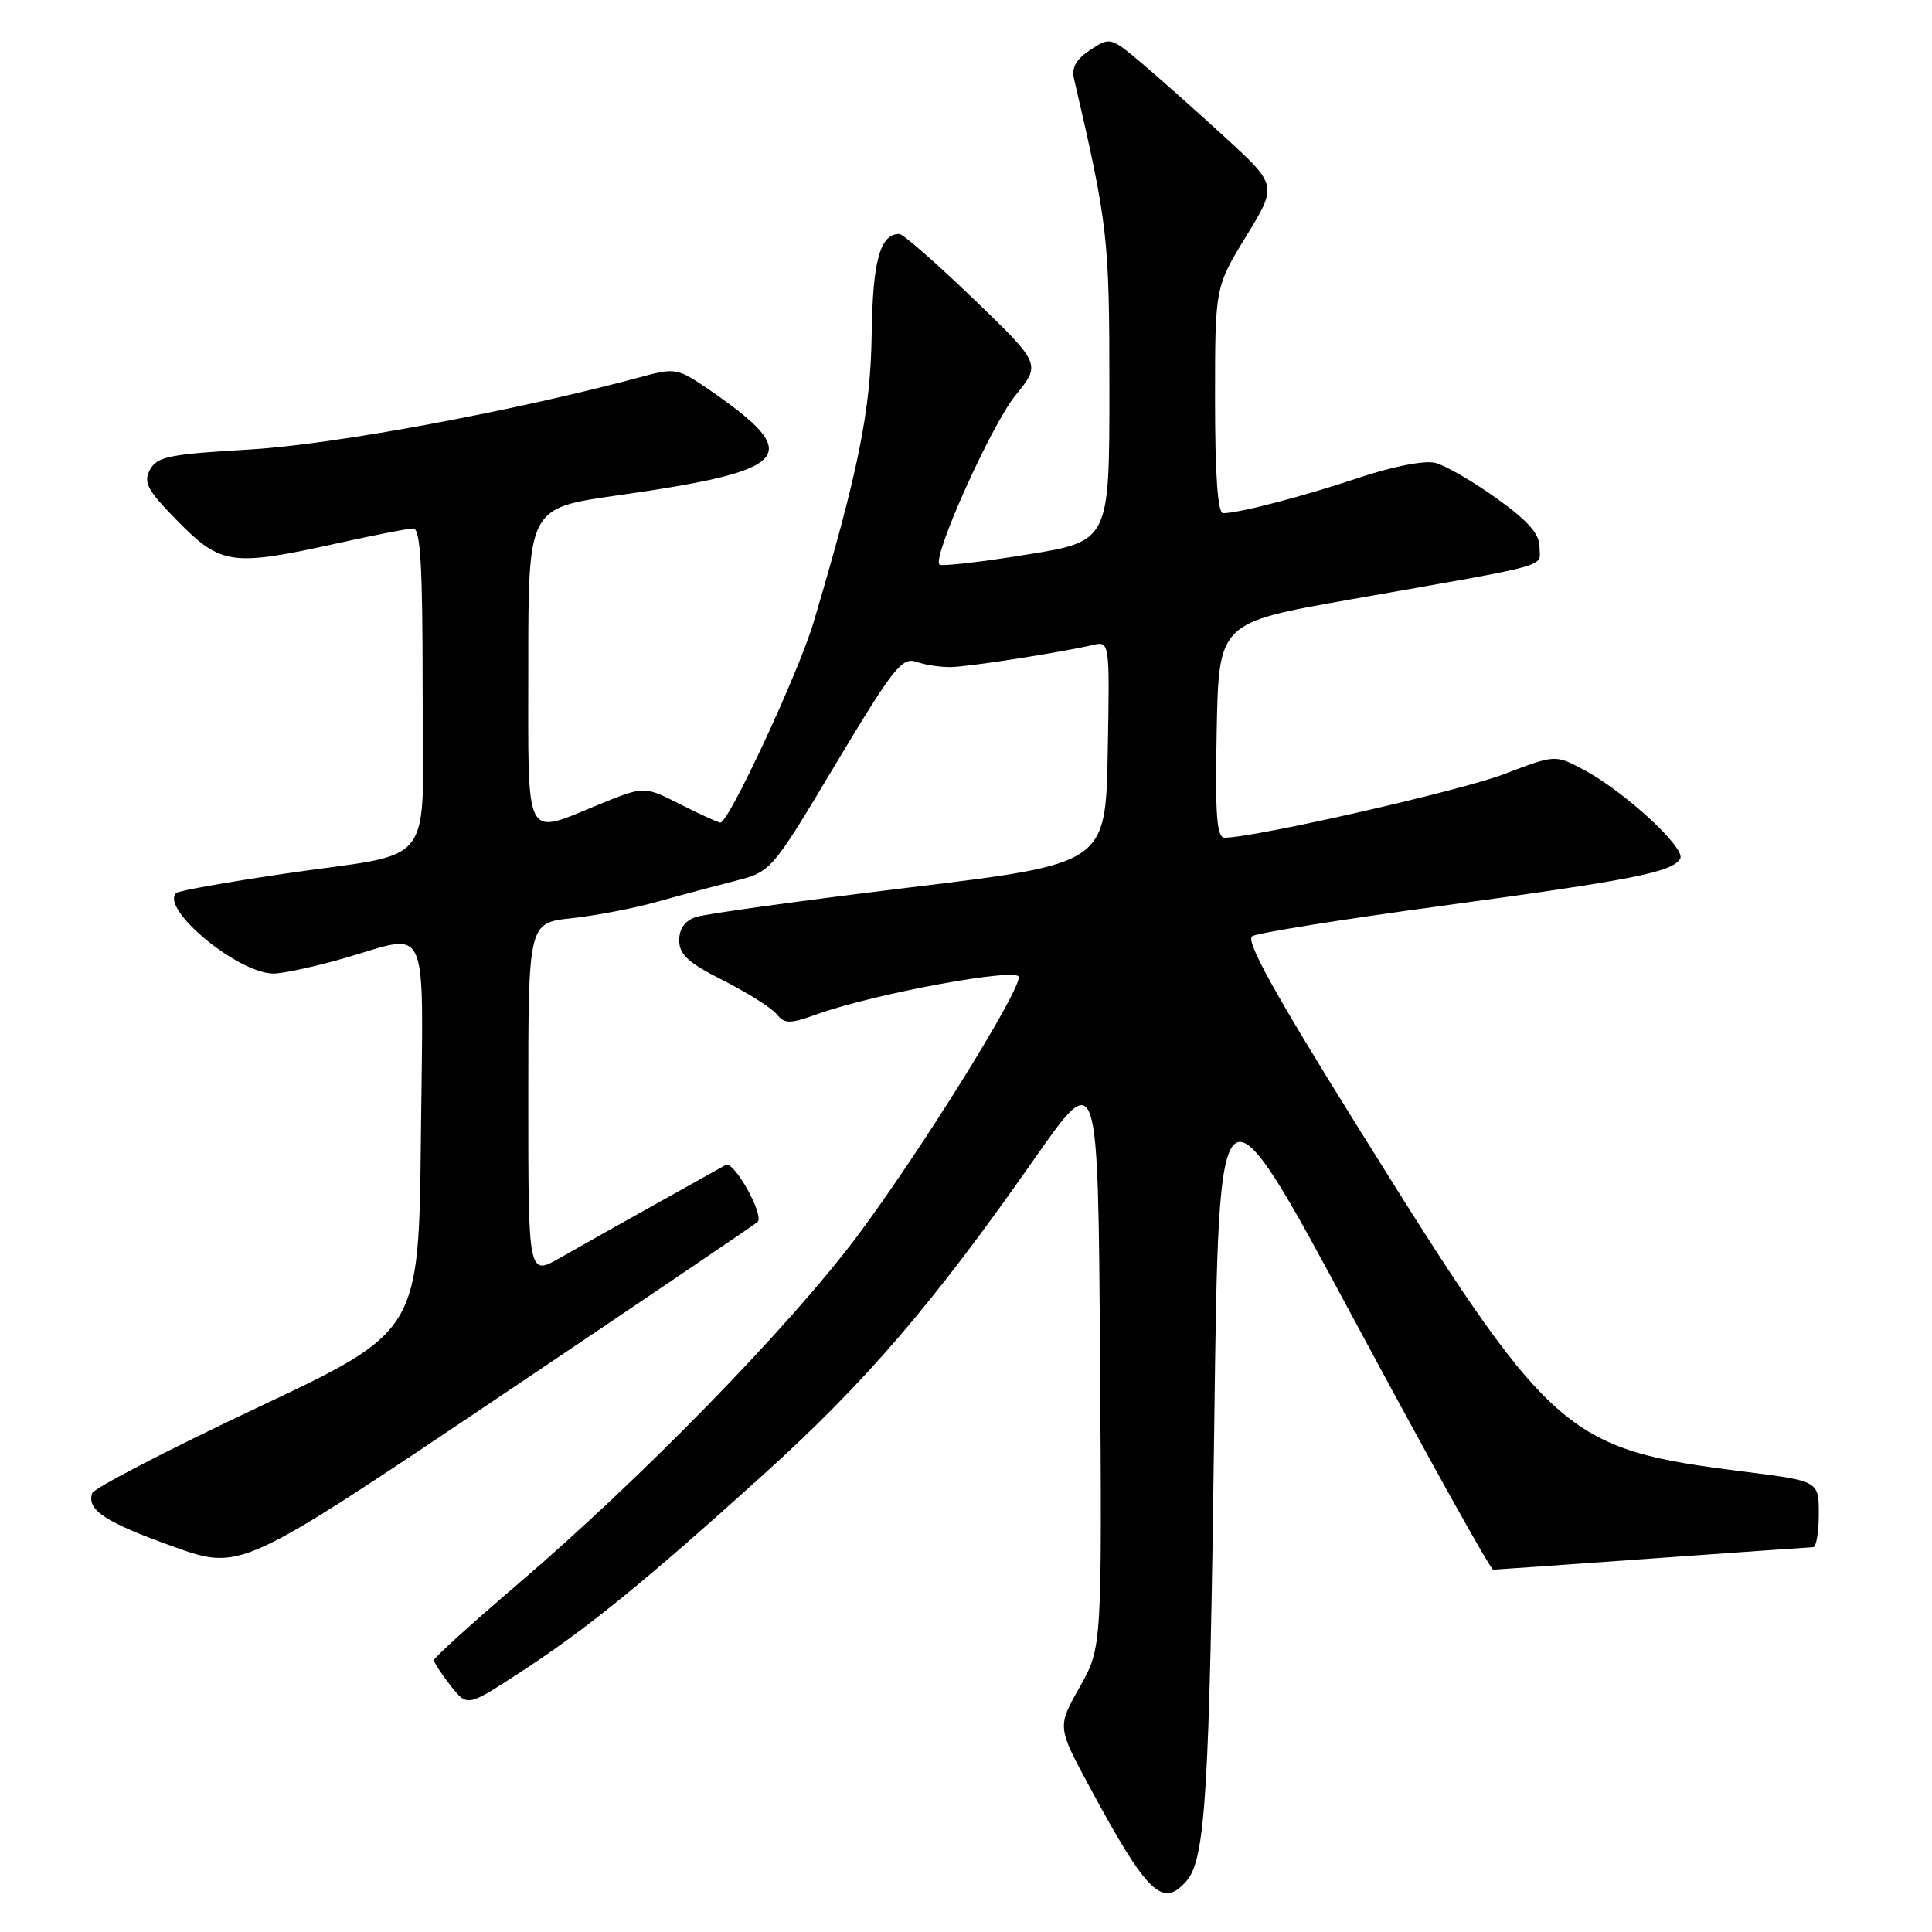 <?xml version="1.0" encoding="UTF-8" standalone="no"?>
<!DOCTYPE svg PUBLIC "-//W3C//DTD SVG 1.1//EN" "http://www.w3.org/Graphics/SVG/1.1/DTD/svg11.dtd" >
<svg xmlns="http://www.w3.org/2000/svg" xmlns:xlink="http://www.w3.org/1999/xlink" version="1.1" viewBox="0 0 256 256">
 <g >
 <path fill="currentColor"
d=" M 157.21 249.25 C 159.74 246.35 160.27 237.57 160.90 188.50 C 161.50 141.50 161.50 141.50 179.36 174.75 C 189.18 193.04 197.50 207.99 197.86 207.99 C 198.21 207.98 207.72 207.31 219.00 206.50 C 230.28 205.69 239.84 205.02 240.25 205.01 C 240.66 205.01 241.00 203.03 241.00 200.62 C 241.00 196.25 241.00 196.25 231.28 195.02 C 207.12 191.98 205.67 190.68 179.50 148.66 C 168.78 131.45 165.01 124.61 165.92 124.05 C 166.61 123.62 177.83 121.82 190.84 120.06 C 216.34 116.60 221.52 115.58 222.63 113.80 C 223.47 112.43 215.22 104.83 209.78 101.96 C 206.07 99.99 206.07 99.99 199.28 102.58 C 193.48 104.80 166.22 111.00 162.27 111.00 C 161.22 111.00 161.00 108.04 161.22 96.75 C 161.50 82.50 161.50 82.50 179.00 79.42 C 206.23 74.62 204.00 75.23 204.00 72.51 C 204.00 70.73 202.51 69.05 198.29 66.02 C 195.15 63.77 191.50 61.66 190.18 61.33 C 188.77 60.98 184.64 61.78 180.14 63.28 C 172.66 65.78 164.16 68.00 162.06 68.00 C 161.36 68.00 161.00 62.88 161.00 53.02 C 161.00 38.04 161.00 38.04 165.13 31.29 C 169.25 24.55 169.25 24.55 162.38 18.24 C 158.59 14.77 153.62 10.34 151.32 8.40 C 147.19 4.91 147.10 4.89 144.48 6.60 C 142.61 7.83 141.97 8.95 142.31 10.42 C 146.82 29.84 147.00 31.39 147.00 51.54 C 147.00 71.73 147.00 71.73 135.97 73.50 C 129.91 74.48 124.74 75.07 124.48 74.81 C 123.49 73.82 131.37 56.28 134.57 52.37 C 137.94 48.23 137.94 48.23 129.01 39.62 C 124.09 34.88 119.66 31.00 119.16 31.00 C 116.61 31.00 115.63 34.58 115.50 44.32 C 115.37 54.43 113.73 62.53 107.79 82.50 C 105.81 89.14 96.57 109.00 95.46 109.00 C 95.17 109.00 92.78 107.91 90.15 106.58 C 85.37 104.15 85.37 104.15 79.44 106.57 C 69.32 110.69 70.00 112.02 70.00 88.16 C 70.00 67.32 70.00 67.32 81.75 65.65 C 104.98 62.36 106.69 60.42 94.08 51.72 C 89.83 48.79 89.50 48.72 85.08 49.91 C 68.42 54.42 44.32 58.90 33.22 59.55 C 22.40 60.18 20.80 60.50 19.87 62.25 C 18.96 63.94 19.51 64.95 23.61 69.12 C 29.27 74.86 30.76 75.07 44.55 72.02 C 49.47 70.93 54.06 70.03 54.75 70.02 C 55.71 70.01 56.00 74.86 56.00 91.02 C 56.00 115.77 58.24 112.74 37.68 115.77 C 30.08 116.89 23.62 118.04 23.34 118.33 C 21.22 120.45 31.56 129.00 36.24 129.00 C 37.49 129.00 41.65 128.10 45.50 127.00 C 57.14 123.67 56.07 121.21 55.77 150.71 C 55.50 176.43 55.50 176.43 34.06 186.54 C 22.26 192.11 12.43 197.20 12.21 197.86 C 11.47 200.08 13.96 201.71 22.96 204.93 C 31.89 208.12 31.89 208.12 65.69 185.41 C 84.29 172.91 99.89 162.34 100.38 161.92 C 101.33 161.08 97.25 153.75 96.16 154.36 C 95.80 154.57 91.67 156.87 87.00 159.48 C 82.33 162.08 76.59 165.31 74.25 166.65 C 70.00 169.08 70.00 169.08 70.00 145.68 C 70.00 122.28 70.00 122.28 75.75 121.67 C 78.91 121.33 83.97 120.36 87.00 119.51 C 90.03 118.66 94.68 117.42 97.35 116.74 C 102.20 115.50 102.20 115.50 110.74 101.23 C 118.35 88.53 119.52 87.04 121.40 87.69 C 122.55 88.10 124.62 88.41 126.00 88.39 C 128.42 88.34 140.16 86.52 144.78 85.47 C 147.05 84.95 147.05 84.95 146.78 99.70 C 146.50 114.45 146.50 114.45 120.50 117.60 C 106.20 119.34 93.49 121.09 92.25 121.50 C 90.76 121.99 90.00 123.03 90.00 124.60 C 90.00 126.49 91.19 127.57 95.81 129.90 C 99.01 131.52 102.19 133.52 102.88 134.35 C 103.99 135.70 104.59 135.70 108.32 134.37 C 115.98 131.63 135.00 128.14 135.00 129.47 C 135.00 131.66 121.84 152.75 113.63 163.74 C 104.60 175.81 85.04 195.86 68.50 210.00 C 62.45 215.17 57.50 219.66 57.50 219.98 C 57.50 220.29 58.49 221.81 59.70 223.35 C 61.91 226.16 61.91 226.16 68.70 221.74 C 77.59 215.98 85.38 209.65 101.06 195.48 C 114.74 183.12 123.58 172.83 137.10 153.50 C 145.50 141.50 145.50 141.50 145.76 179.90 C 146.02 218.30 146.02 218.30 143.06 223.56 C 140.09 228.82 140.09 228.82 144.37 236.76 C 152.00 250.92 154.04 252.90 157.21 249.25 Z "/>
</g>
</svg>